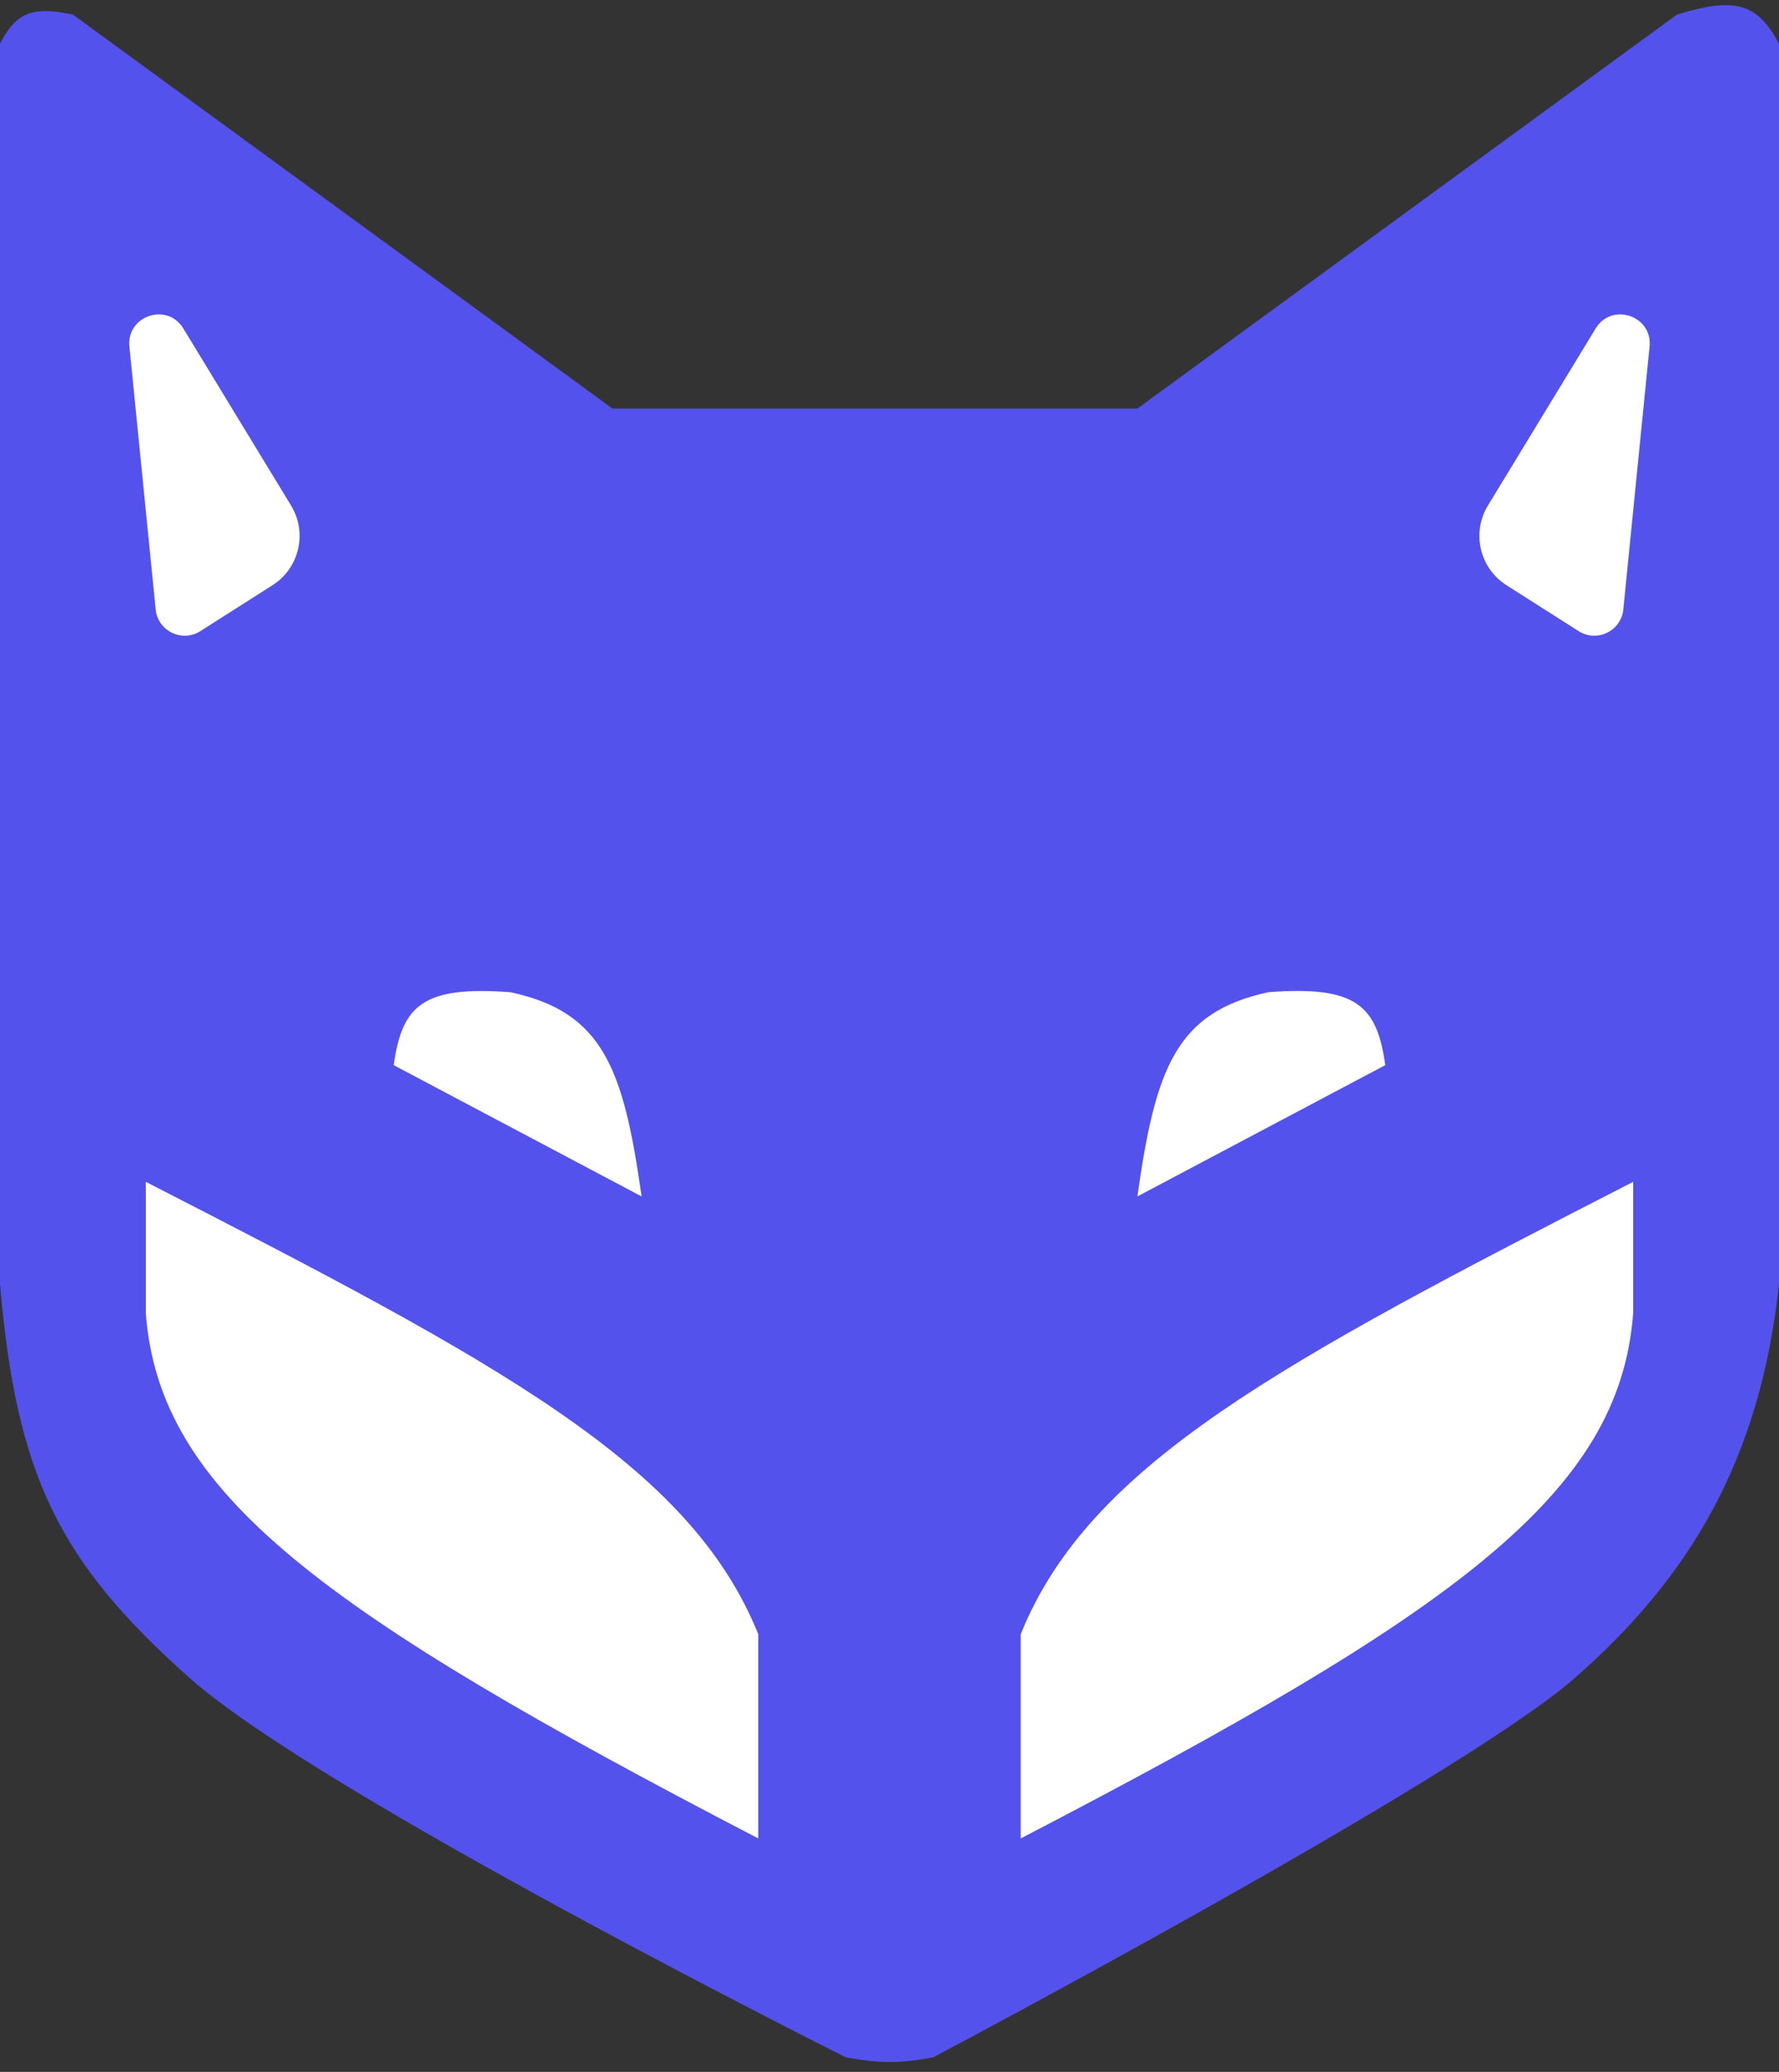 <svg width="61" height="71" viewBox="0 0 61 71" fill="none" xmlns="http://www.w3.org/2000/svg">
<rect x="0" y="0" width="61" height="71" fill="#333333" stroke="none"/>
<path d="M0 1.5C0.553 0.417 1.132 0.203 2.5 0.5L21 14H39L57.5 0.5C59.444 -0.094 60.247 0.069 61 1.5V44C60.365 49.944 58 54 54 57.5C50 61 32 70.5 32 70.5C30.833 70.722 30.168 70.713 29 70.5C29 70.5 11 61.5 6.5 57.5C2 53.5 0.564 50.549 0 44V1.5Z" fill="#5352ED"/>
<path d="M5 40.5C17.098 46.701 23.646 50.168 26 56V63C11.019 55.222 5.465 51.175 5 45V40.5Z" fill="white"/>
<path d="M56 40.5C43.902 46.701 37.354 50.168 35 56V63C49.981 55.222 55.535 51.175 56 45V40.5Z" fill="white"/>
<path d="M43.5 34C40.311 34.681 39.619 36.63 39 41L47.5 36.5C47.213 34.485 46.544 33.769 43.5 34Z" fill="white"/>
<path d="M17.5 34.002C20.689 34.682 21.381 36.631 22 41L13.5 36.501C13.787 34.486 14.456 33.771 17.5 34.002Z" fill="white"/>
<path d="M4.438 11.877C4.332 10.818 5.734 10.348 6.287 11.257L9.981 17.325C10.547 18.256 10.265 19.468 9.346 20.053L6.87 21.628C6.242 22.028 5.412 21.625 5.338 20.884L4.438 11.877Z" fill="white"/>
<path d="M56.562 11.877C56.668 10.818 55.267 10.348 54.713 11.257L51.019 17.325C50.453 18.256 50.735 19.468 51.654 20.053L54.13 21.628C54.758 22.028 55.587 21.625 55.662 20.884L56.562 11.877Z" fill="white"/>
</svg>
